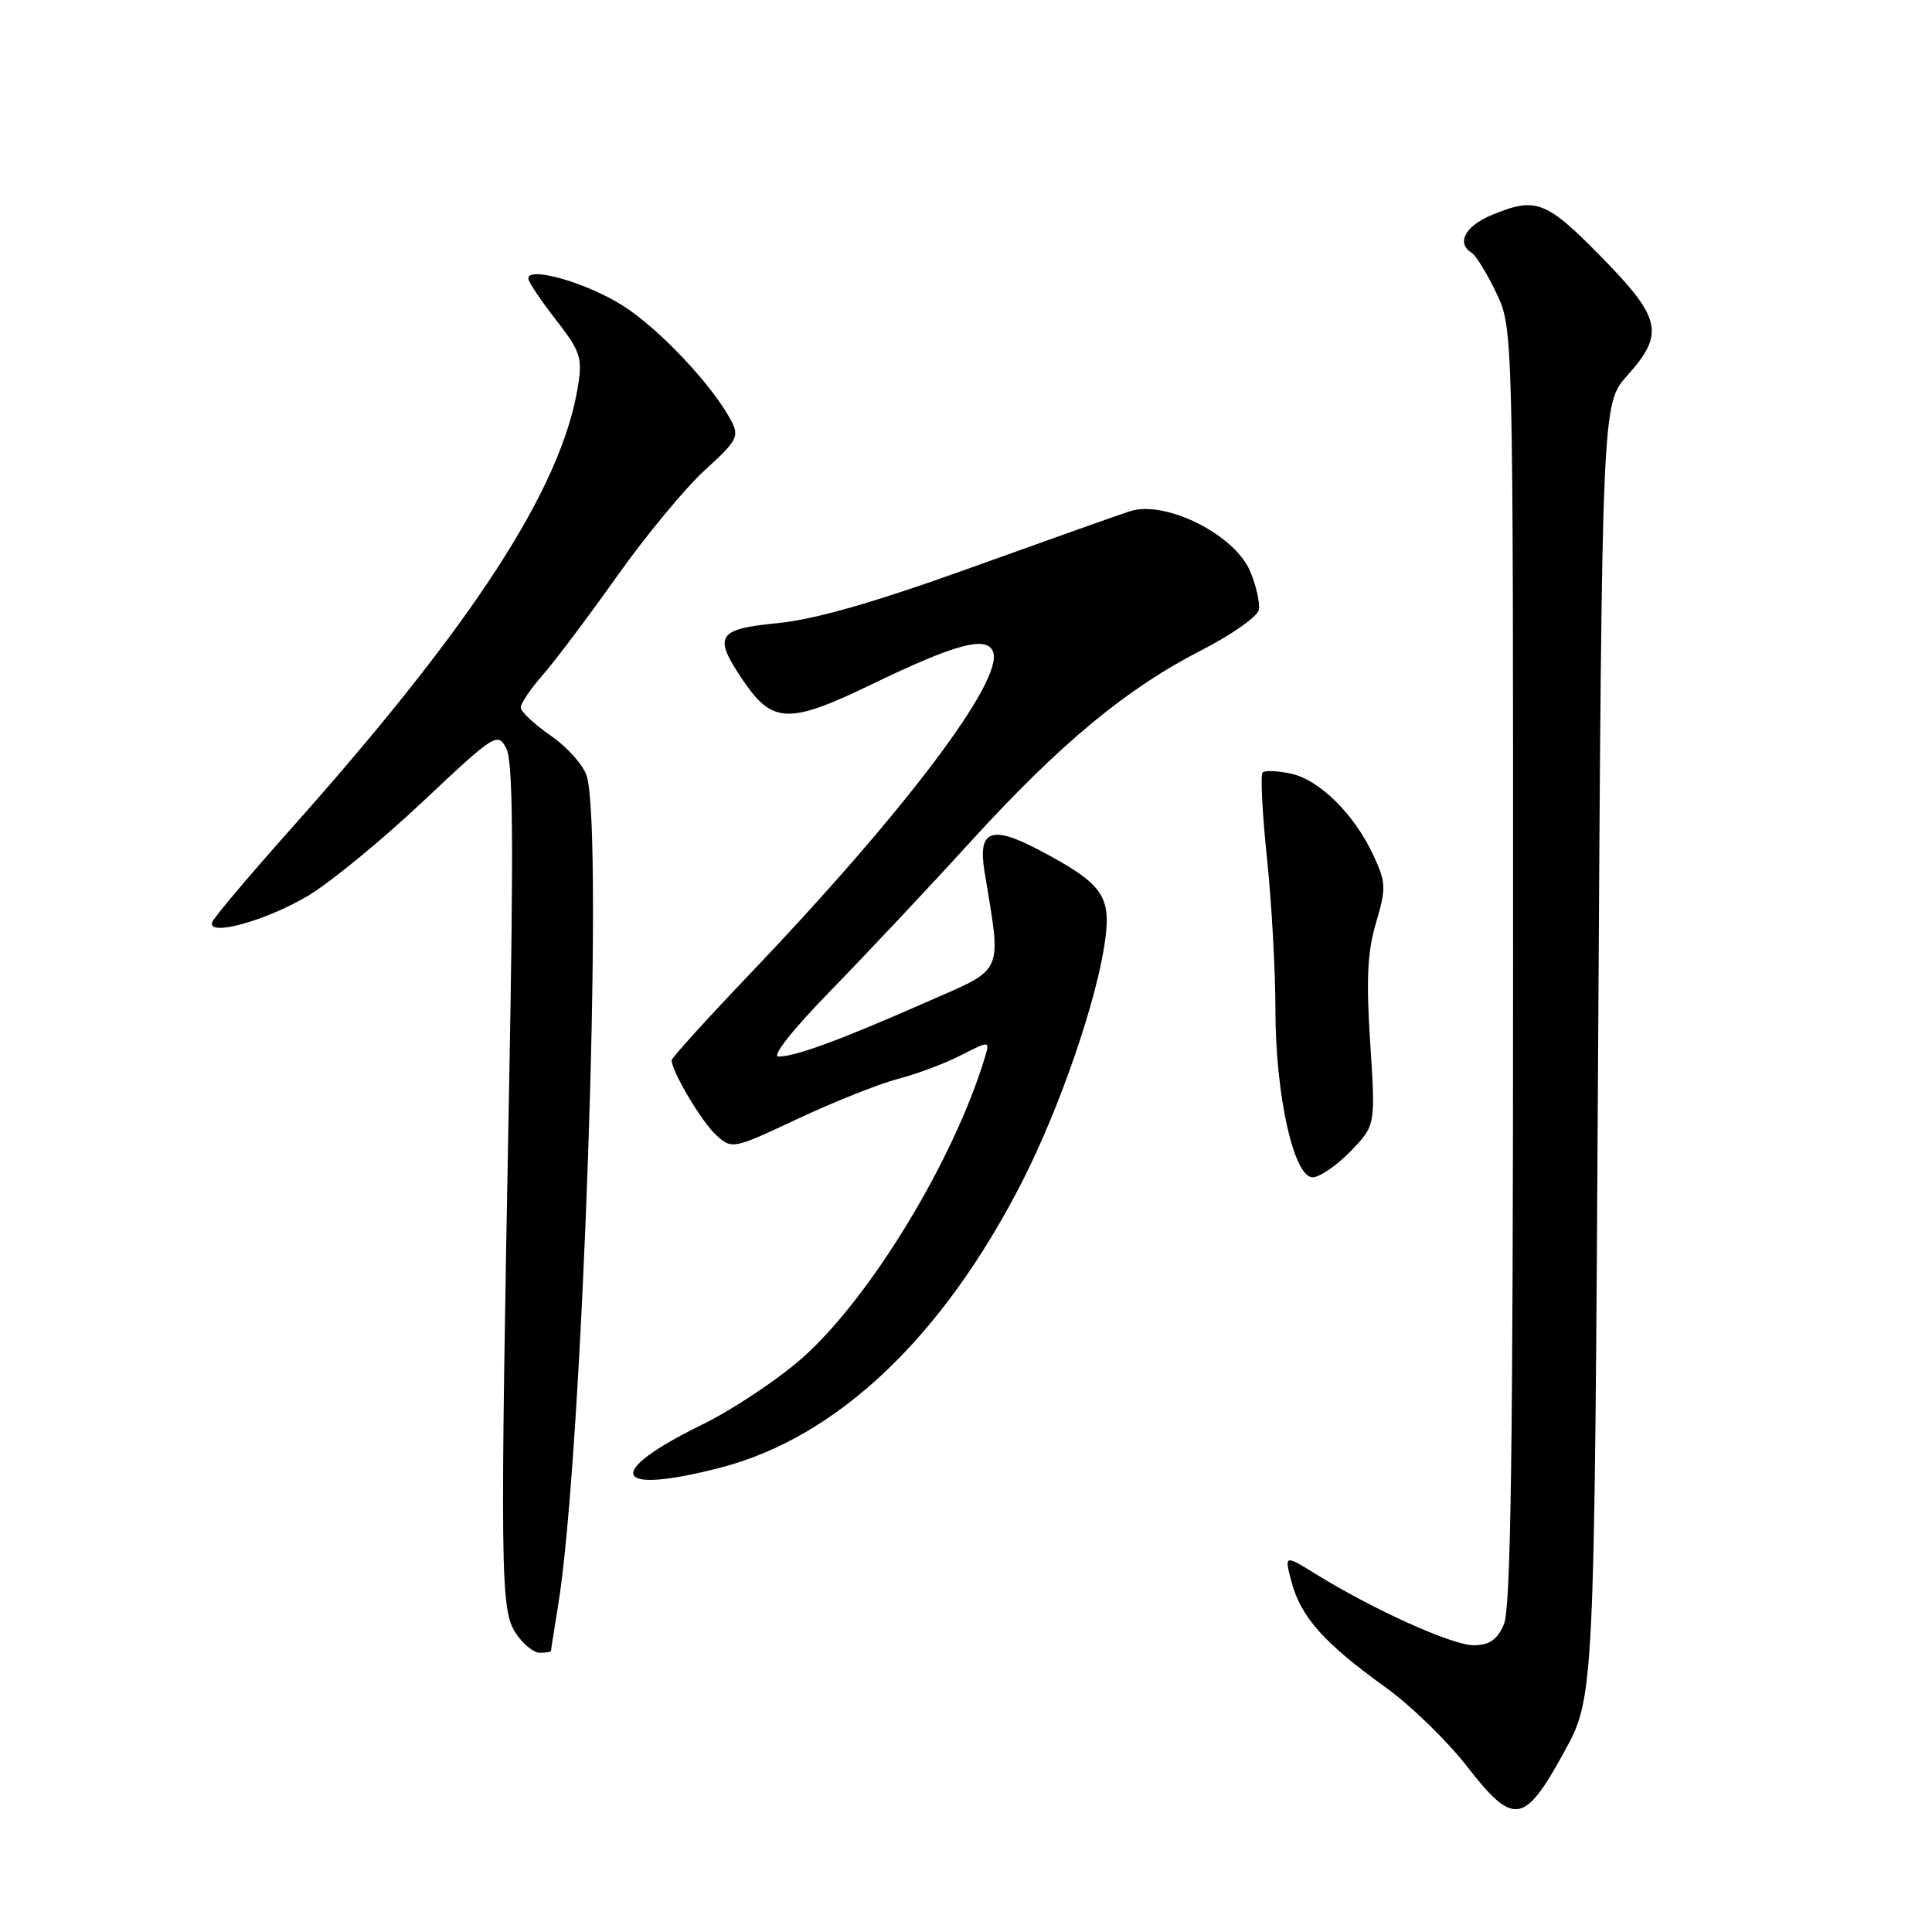 <?xml version="1.0" encoding="UTF-8" standalone="no"?>
<!DOCTYPE svg PUBLIC "-//W3C//DTD SVG 1.1//EN" "http://www.w3.org/Graphics/SVG/1.1/DTD/svg11.dtd" >
<svg xmlns="http://www.w3.org/2000/svg" xmlns:xlink="http://www.w3.org/1999/xlink" version="1.1" viewBox="0 0 256 256">
 <g >
 <path fill="currentColor"
d=" M 207.24 232.18 C 211.26 224.87 211.26 224.87 211.76 139.18 C 212.27 53.50 212.27 53.50 215.63 49.75 C 220.61 44.20 220.15 42.16 212.13 33.99 C 204.83 26.56 203.50 26.06 197.62 28.51 C 194.11 29.98 192.94 32.23 195.02 33.51 C 195.58 33.86 197.04 36.25 198.27 38.82 C 200.50 43.50 200.50 43.50 200.49 128.00 C 200.49 192.25 200.19 213.16 199.27 215.25 C 198.36 217.31 197.34 218.00 195.25 218.00 C 192.41 218.00 181.96 213.28 174.33 208.56 C 170.16 205.98 170.16 205.98 171.17 209.74 C 172.40 214.29 175.55 217.80 183.54 223.54 C 186.87 225.93 191.73 230.64 194.34 234.00 C 200.56 242.01 201.96 241.81 207.24 232.18 Z  M 73.01 218.75 C 73.01 218.61 73.44 215.88 73.96 212.68 C 77.17 193.14 80.02 110.89 77.77 102.90 C 77.37 101.47 75.23 99.04 73.02 97.51 C 70.81 95.98 69.00 94.29 69.00 93.75 C 69.00 93.21 70.30 91.28 71.89 89.47 C 73.49 87.66 77.93 81.75 81.77 76.34 C 85.61 70.93 90.86 64.60 93.42 62.27 C 97.66 58.43 97.98 57.83 96.90 55.77 C 94.43 51.08 87.38 43.58 82.53 40.50 C 77.75 37.47 70.00 35.24 70.00 36.90 C 70.00 37.32 71.63 39.77 73.63 42.33 C 76.90 46.53 77.19 47.40 76.59 51.14 C 74.43 64.67 62.74 82.69 38.44 109.95 C 32.97 116.09 28.33 121.59 28.12 122.19 C 27.43 124.17 35.27 122.01 40.84 118.68 C 43.77 116.93 50.61 111.32 56.03 106.21 C 65.56 97.24 65.93 97.00 67.08 99.14 C 67.98 100.82 68.07 111.69 67.46 143.93 C 66.25 208.76 66.30 213.28 68.33 216.38 C 69.27 217.82 70.71 219.00 71.52 219.00 C 72.34 219.00 73.00 218.89 73.01 218.75 Z  M 95.54 194.45 C 110.97 190.43 124.94 177.16 135.48 156.50 C 140.50 146.64 145.41 132.34 146.45 124.48 C 147.23 118.67 146.02 117.03 137.70 112.64 C 131.37 109.30 129.56 109.99 130.44 115.40 C 132.72 129.38 133.27 128.16 122.56 132.87 C 111.30 137.83 105.39 140.00 103.15 140.00 C 102.20 140.00 105.06 136.40 110.08 131.25 C 114.77 126.44 123.08 117.60 128.54 111.60 C 140.42 98.57 149.19 91.29 159.12 86.20 C 163.17 84.13 166.63 81.70 166.80 80.81 C 166.97 79.92 166.46 77.63 165.66 75.72 C 163.61 70.81 154.38 66.21 149.69 67.75 C 147.93 68.33 138.33 71.74 128.35 75.33 C 115.83 79.83 107.99 82.08 103.10 82.56 C 94.94 83.36 94.43 84.23 98.53 90.26 C 102.36 95.89 104.59 95.95 115.40 90.73 C 126.63 85.30 130.75 84.19 131.59 86.37 C 133.03 90.13 119.80 107.65 99.28 129.14 C 93.63 135.06 89.00 140.17 89.00 140.49 C 89.00 141.97 93.00 148.69 94.90 150.41 C 97.00 152.31 97.10 152.29 105.76 148.22 C 110.57 145.97 116.52 143.60 118.99 142.96 C 121.47 142.32 125.22 140.91 127.33 139.83 C 131.18 137.87 131.18 137.87 130.48 140.18 C 126.39 153.69 115.40 171.81 106.45 179.81 C 103.18 182.73 97.12 186.77 93.00 188.79 C 79.85 195.23 81.18 198.19 95.54 194.45 Z  M 178.94 152.57 C 182.27 149.13 182.27 149.13 181.56 138.19 C 181.01 129.78 181.19 126.10 182.33 122.27 C 183.68 117.70 183.66 116.96 182.01 113.39 C 179.49 107.93 174.89 103.36 171.09 102.52 C 169.31 102.13 167.61 102.06 167.30 102.36 C 167.00 102.67 167.26 107.77 167.88 113.71 C 168.50 119.64 169.00 128.68 169.00 133.79 C 169.00 145.06 171.42 156.00 173.93 156.00 C 174.85 156.00 177.11 154.45 178.94 152.57 Z "/>
</g>
</svg>